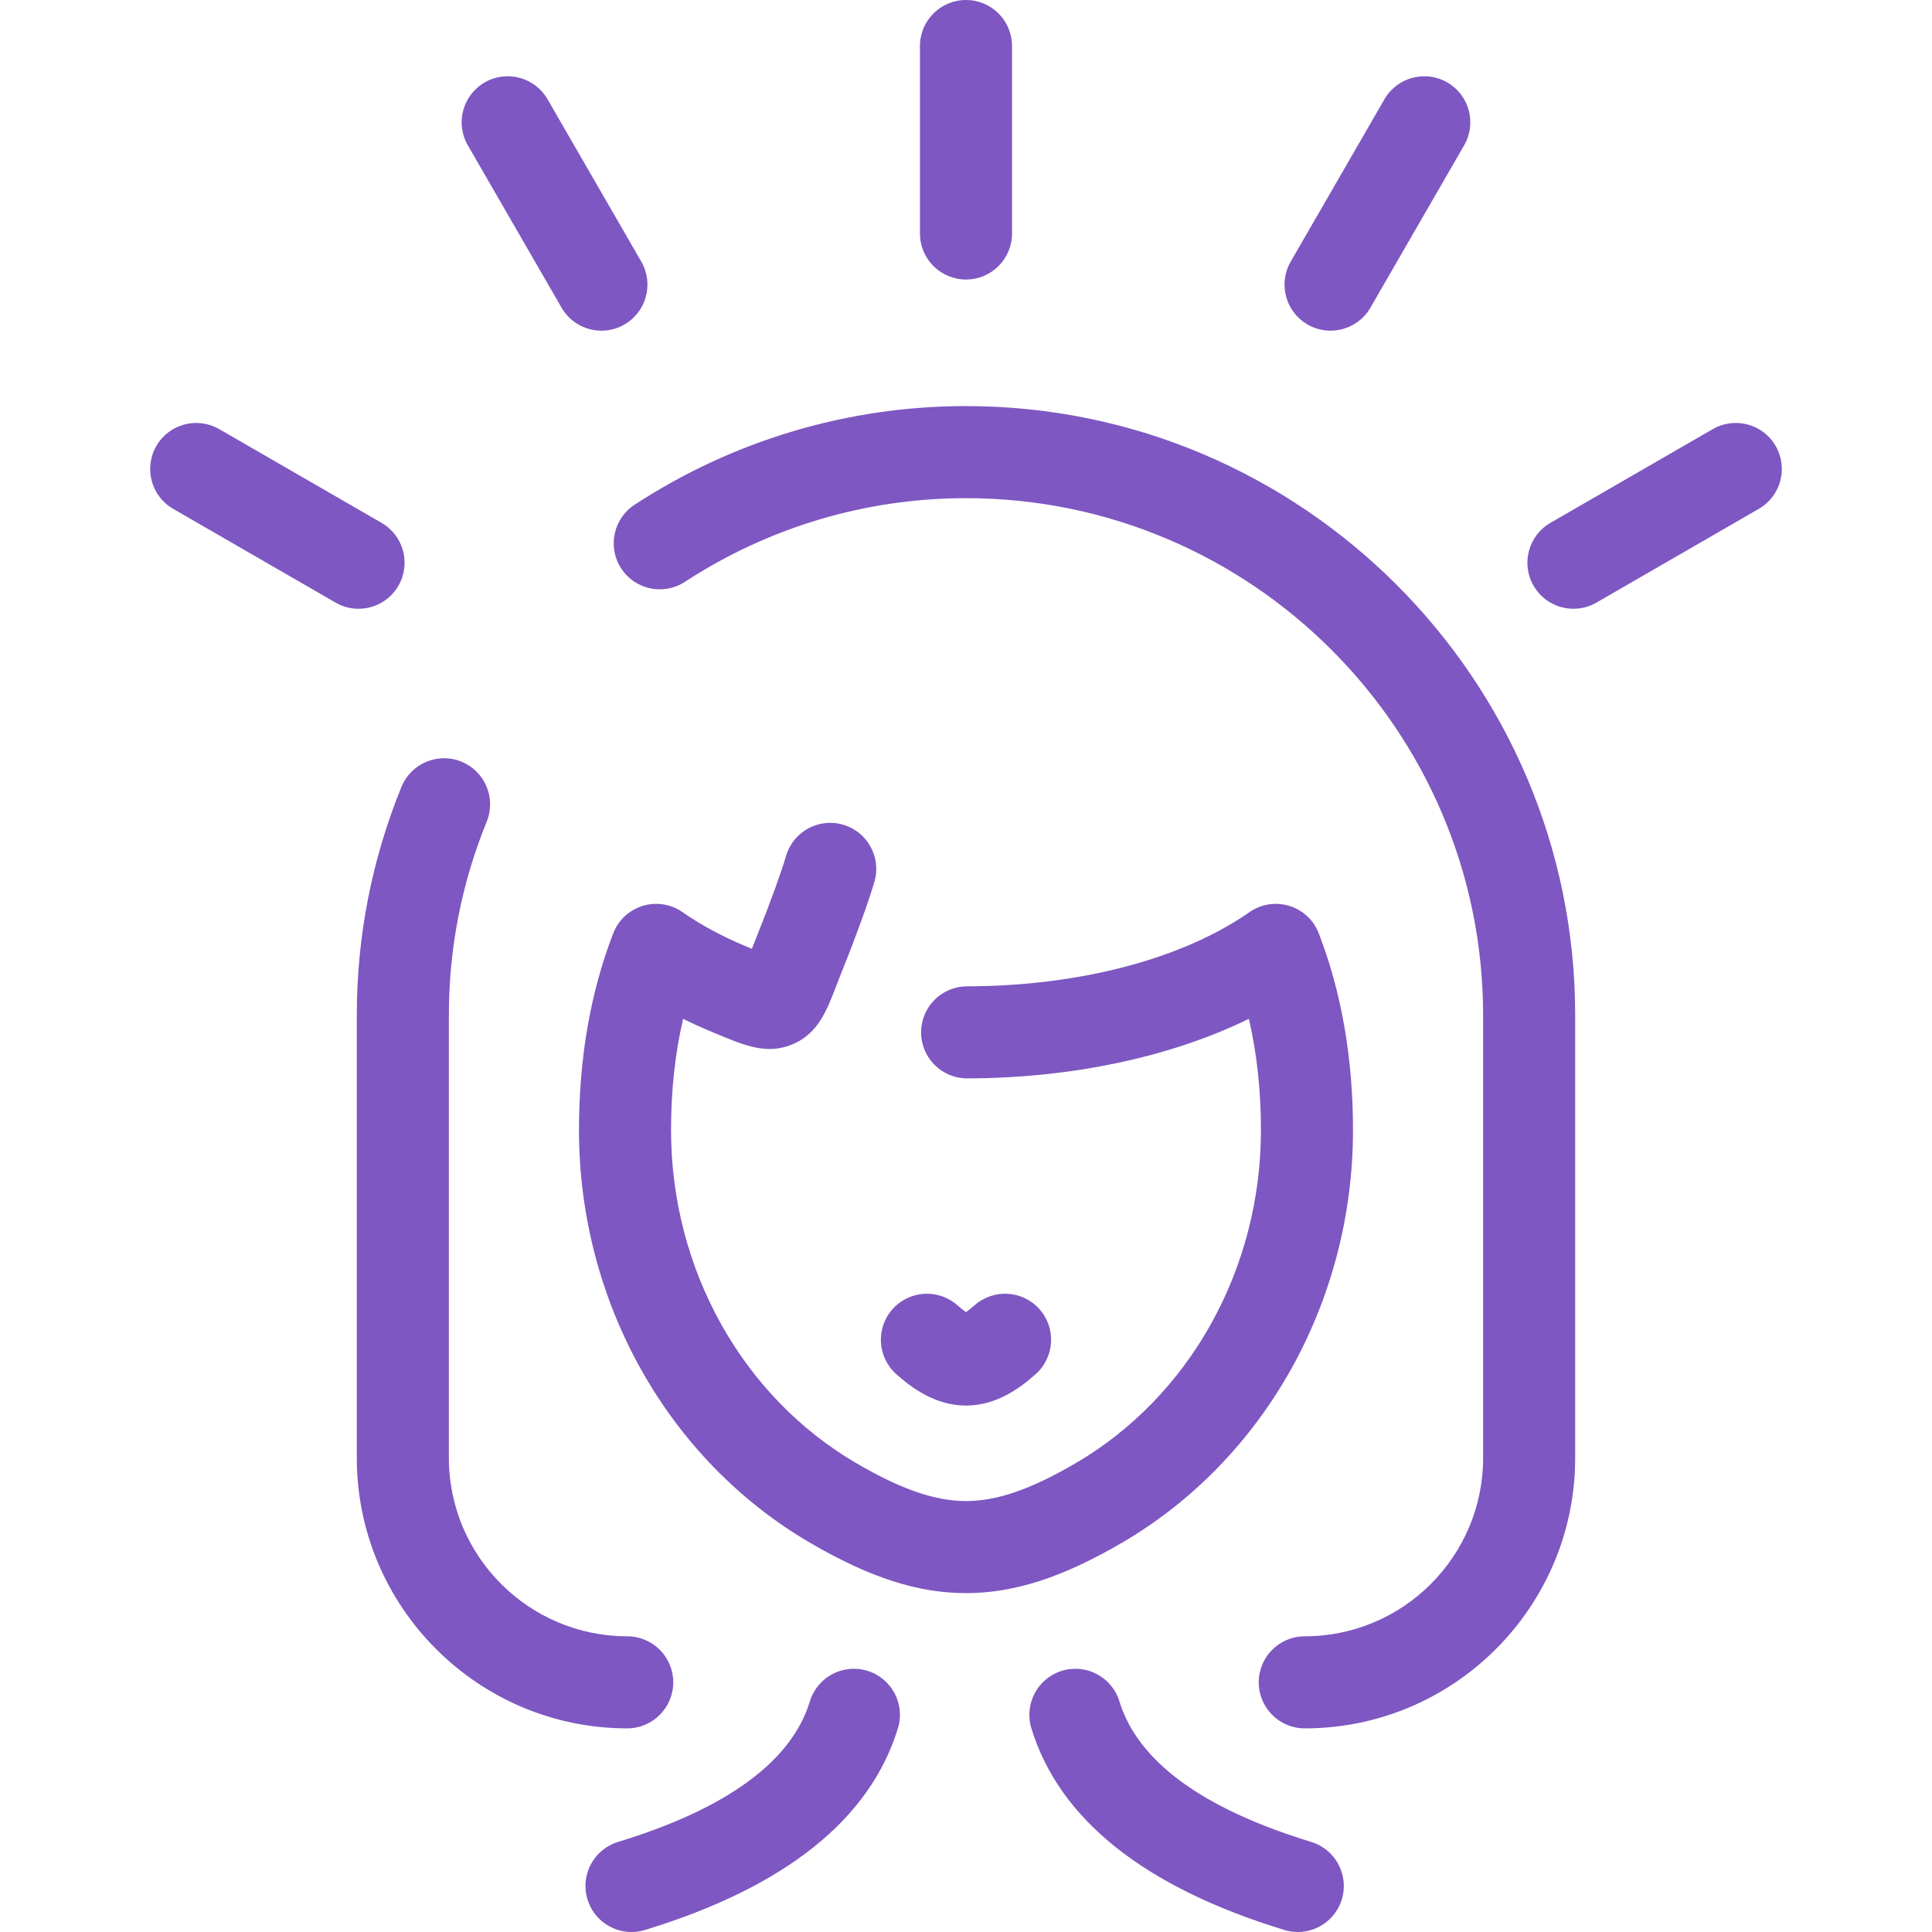 <?xml version="1.0" encoding="iso-8859-1"?>
<!-- Generator: Adobe Illustrator 17.1.0, SVG Export Plug-In . SVG Version: 6.00 Build 0)  -->
<!DOCTYPE svg PUBLIC "-//W3C//DTD SVG 1.1//EN" "http://www.w3.org/Graphics/SVG/1.1/DTD/svg11.dtd">
<svg xmlns="http://www.w3.org/2000/svg" xmlns:xlink="http://www.w3.org/1999/xlink" version="1.1" id="Capa_1" x="0px" y="0px" viewBox="0 0 377.716 377.716" style="enable-background:new 0 0 377.716 377.716;" xml:space="preserve" width="512px" height="512px">
<path d="M175.549,337.887c-5.445,17.806-22.084,31.074-49.458,39.435c-0.876,0.268-1.761,0.395-2.632,0.395  c-3.854,0-7.42-2.496-8.604-6.374c-1.452-4.753,1.225-9.785,5.979-11.236c21.298-6.505,33.916-15.751,37.502-27.483  c1.454-4.753,6.482-7.431,11.239-5.975C174.326,328.102,177.002,333.134,175.549,337.887z M109.786,60.148  c1.667,2.888,4.692,4.502,7.803,4.502c1.527,0,3.074-0.389,4.491-1.207c4.305-2.485,5.78-7.989,3.295-12.294l-18.323-31.739  c-2.484-4.305-7.99-5.78-12.294-3.295c-4.305,2.485-5.78,7.989-3.295,12.294L109.786,60.148z M77.893,114.515  c2.485-4.304,1.011-9.809-3.294-12.294L42.86,83.896c-4.305-2.484-9.809-1.01-12.294,3.294c-2.486,4.305-1.011,9.809,3.294,12.294  l31.739,18.325c1.417,0.819,2.964,1.208,4.492,1.208C73.201,119.016,76.226,117.402,77.893,114.515z M255.634,63.443  c1.417,0.818,2.964,1.207,4.491,1.207c3.11,0,6.136-1.615,7.803-4.502l18.323-31.739c2.485-4.305,1.01-9.809-3.295-12.294  c-4.304-2.485-9.808-1.009-12.294,3.295l-18.323,31.739C249.854,55.454,251.329,60.958,255.634,63.443z M188.856,54.648  c4.971,0,9-4.029,9-9V9c0-4.971-4.029-9-9-9s-9,4.029-9,9v36.648C179.856,50.619,183.885,54.648,188.856,54.648z M131.623,328.904  c0-4.971-4.029-9-9-9c-19.225,0-34.866-15.642-34.866-34.868v-86.545c0-13.072,2.489-25.808,7.396-37.854  c1.876-4.603-0.335-9.855-4.938-11.73c-4.6-1.875-9.855,0.335-11.731,4.938c-5.791,14.212-8.727,29.234-8.727,44.646v86.545  c0,29.151,23.715,52.868,52.866,52.868C127.594,337.904,131.623,333.875,131.623,328.904z M188.855,79.393  c-23.05,0-45.454,6.669-64.79,19.285c-4.163,2.716-5.335,8.293-2.62,12.456c2.717,4.164,8.294,5.335,12.456,2.62  c16.403-10.703,35.406-16.36,54.955-16.36c55.747,0,101.101,45.352,101.101,101.098v86.545c0,19.227-15.642,34.868-34.868,34.868  c-4.971,0-9,4.029-9,9s4.029,9,9,9c29.151,0,52.868-23.717,52.868-52.868v-86.545C307.957,132.82,254.528,79.393,188.855,79.393z   M347.151,87.189c-2.484-4.304-7.988-5.778-12.294-3.294l-31.741,18.325c-4.305,2.485-5.779,7.99-3.294,12.294  c1.667,2.887,4.692,4.501,7.803,4.501c1.527,0,3.075-0.389,4.492-1.207l31.741-18.325C348.161,96.999,349.636,91.494,347.151,87.189  z M264.52,220.934c0-13.974-2.232-26.862-6.635-38.311c-0.103-0.281-0.22-0.559-0.353-0.833c-0.723-1.5-1.82-2.719-3.133-3.588  c-0.002-0.001-0.005-0.003-0.007-0.004c0,0-0.001-0.001-0.002-0.001c-0.232-0.153-0.469-0.294-0.712-0.424  c-0.003-0.002-0.006-0.003-0.01-0.005c-2-1.066-4.39-1.376-6.693-0.72c-0.349,0.099-0.693,0.219-1.032,0.362  c-0.675,0.283-1.299,0.64-1.865,1.058c-13.145,9.087-33.179,14.321-55.017,14.364c-4.97,0.01-8.992,4.047-8.982,9.018  c0.01,4.964,4.038,8.982,9,8.982c0.006,0,0.012,0,0.019,0c20.48-0.041,39.889-4.209,55.066-11.65  c1.566,6.745,2.357,14.023,2.357,21.752c0,27.149-13.906,52.12-36.291,65.167c-8.718,5.082-15.311,7.354-21.374,7.366  c-6.063-0.013-12.655-2.285-21.373-7.367c-22.385-13.046-36.291-38.017-36.291-65.167c0-7.723,0.789-14.997,2.353-21.736  c1.664,0.819,3.378,1.599,5.14,2.337l0.9,0.378c6.036,2.537,10.397,4.37,15.415,2.23c4.926-2.101,6.611-6.488,8.562-11.568  c0.414-1.077,0.884-2.303,1.443-3.688c2.375-5.882,4.995-13.153,5.962-16.551c1.361-4.781-1.41-9.76-6.19-11.121  c-4.783-1.363-9.76,1.411-11.121,6.19c-0.707,2.482-3.022,8.998-5.342,14.744c-0.498,1.234-0.931,2.349-1.317,3.353  c-0.147-0.062-0.293-0.123-0.438-0.184l-0.917-0.385c-4.466-1.871-8.505-4.046-12.01-6.467c-0.553-0.408-1.162-0.758-1.82-1.039  c-0.364-0.156-0.735-0.286-1.111-0.39c-0.002-0.004-0.005-0.001-0.006-0.002c-2.298-0.642-4.678-0.326-6.668,0.742  c-0.004,0.002-0.007,0.004-0.01,0.006c-0.246,0.132-0.487,0.276-0.721,0.432c-1.311,0.872-2.405,2.093-3.125,3.596  c-0.128,0.266-0.242,0.536-0.342,0.81c-4.404,11.448-6.636,24.337-6.636,38.313c0,33.53,17.33,64.459,45.227,80.718  c11.62,6.774,21.003,9.801,30.423,9.815c0.004,0,0.008,0,0.013,0h0h0c0.004,0,0.009,0,0.013,0c9.42-0.014,18.803-3.042,30.424-9.815  C247.19,285.392,264.52,254.463,264.52,220.934z M256.351,360.106c-21.296-6.504-33.914-15.751-37.501-27.483  c-1.454-4.752-6.482-7.427-11.238-5.975c-4.753,1.454-7.428,6.485-5.975,11.238c5.445,17.807,22.085,31.074,49.457,39.434  c0.876,0.268,1.761,0.395,2.632,0.395c3.854,0,7.42-2.496,8.605-6.374C263.781,366.589,261.105,361.558,256.351,360.106z   M188.874,274.799c6.02-0.012,10.648-3.514,13.606-6.147c3.712-3.305,4.043-8.994,0.738-12.707  c-3.304-3.711-8.993-4.043-12.707-0.738c-0.746,0.664-1.288,1.072-1.656,1.32c-0.368-0.248-0.91-0.656-1.655-1.319  c-3.713-3.305-9.401-2.975-12.707,0.737c-3.306,3.712-2.976,9.401,0.737,12.707C178.188,271.285,182.816,274.787,188.874,274.799z" fill="#7e57c2"/>
<g>
</g>
<g>
</g>
<g>
</g>
<g>
</g>
<g>
</g>
<g>
</g>
<g>
</g>
<g>
</g>
<g>
</g>
<g>
</g>
<g>
</g>
<g>
</g>
<g>
</g>
<g>
</g>
<g>
</g>
</svg>

